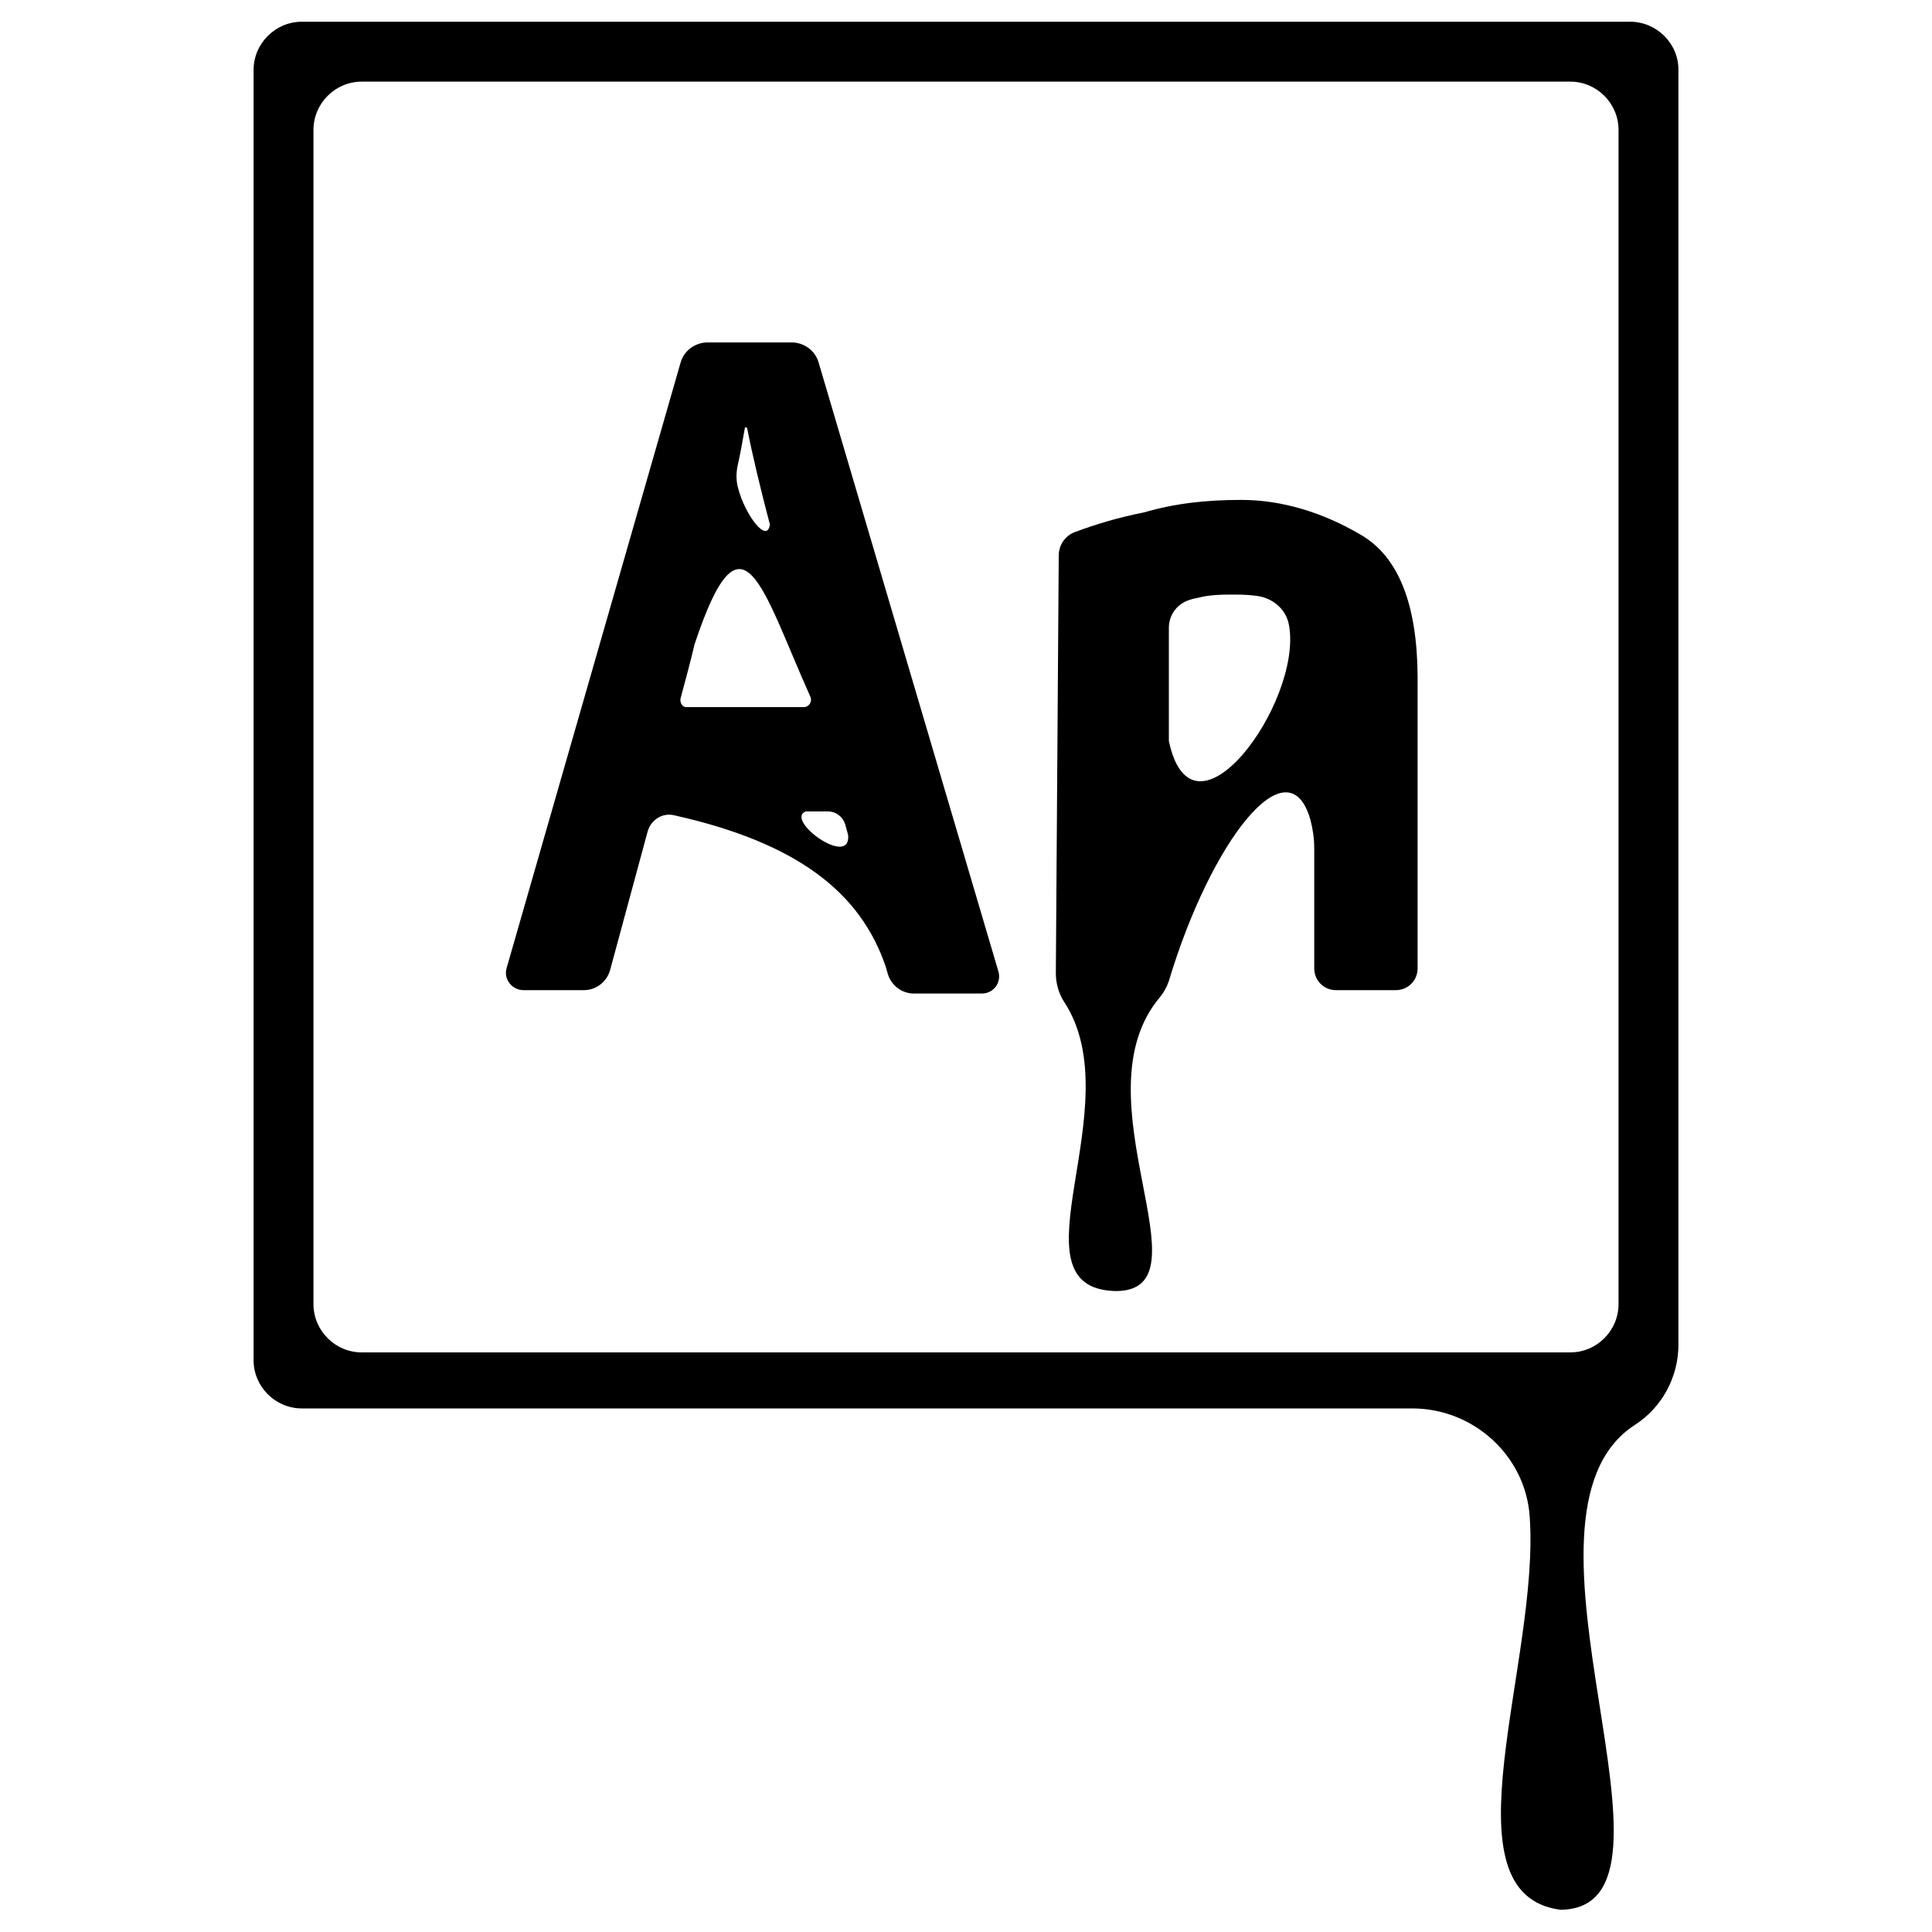 <?xml version="1.0" encoding="utf-8"?>
<!-- Generator: Adobe Illustrator 23.0.1, SVG Export Plug-In . SVG Version: 6.00 Build 0)  -->
<svg version="1.1"
	 id="svg8" xmlns:cc="http://creativecommons.org/ns#" xmlns:dc="http://purl.org/dc/elements/1.1/" xmlns:inkscape="http://www.inkscape.org/namespaces/inkscape" xmlns:rdf="http://www.w3.org/1999/02/22-rdf-syntax-ns#" xmlns:sodipodi="http://sodipodi.sourceforge.net/DTD/sodipodi-0.dtd" xmlns:svg="http://www.w3.org/2000/svg"
	 xmlns="http://www.w3.org/2000/svg" xmlns:xlink="http://www.w3.org/1999/xlink" x="0px" y="0px" viewBox="0 0 400 400"
	 style="enable-background:new 0 0 400 400;" xml:space="preserve">
<sodipodi:namedview  bordercolor="#666666" borderopacity="1" fit-margin-bottom="20" fit-margin-left="0" fit-margin-right="0" fit-margin-top="0" gridtolerance="10" guidetolerance="10" id="namedview10" inkscape:current-layer="svg8" inkscape:cx="27.866536" inkscape:cy="9.4025027" inkscape:pageopacity="0" inkscape:pageshadow="2" inkscape:window-height="705" inkscape:window-maximized="1" inkscape:window-width="1366" inkscape:window-x="-8" inkscape:window-y="245" inkscape:zoom="11.313709" objecttolerance="10" pagecolor="#ffffff" showgrid="false">
	</sodipodi:namedview>
<g id="Layer_1">
</g>
<g>
	<path d="M281.7,110.7c-7.8-4.6-16.3-7.2-24.7-7.2c-7.2,0-13.7,0.7-20.2,2.6c-5.1,1-9.8,2.4-14.1,4c-2.1,0.7-3.5,2.7-3.5,4.9
		l-0.6,86.5c0,2.1,0.6,4.2,1.7,5.9c14.2,21.6-12,59.4,10.7,59.9c20.1,0-8.5-40.1,9.2-60.9c0.8-1,1.4-2.1,1.8-3.3l0,0
		c8.7-29,24.7-49.5,29.3-33.4c0.5,1.9,0.8,3.9,0.8,5.9c0,5.1,0,18,0,24.9c0,2.5,2,4.5,4.5,4.5h12.4c2.5,0,4.5-2,4.5-4.5V140
		C293.4,125,289.5,115.2,281.7,110.7z M242,153.4V130c0-2.7,1.7-5,4.3-5.8c0.5-0.2,1.1-0.3,1.6-0.4c2.6-0.7,5.2-0.7,7.8-0.7
		c1.8,0,3.3,0.1,4.7,0.3c3.3,0.5,6,2.9,6.5,6.2C269.6,145.5,246.9,176.7,242,153.4z"/>
	<path d="M169.5,75.1c-0.7-2.5-3-4.2-5.6-4.2h-17.4c-2.6,0-4.9,1.7-5.6,4.2l-36,125.3c-0.7,2.3,1.1,4.6,3.5,4.6h12.5
		c2.5,0,4.7-1.7,5.4-4.1l7.8-28.8c0.7-2.4,3.1-3.9,5.5-3.3c25.5,5.7,38.6,16,43.8,31.4l0.4,1.4c0.7,2.4,2.9,4.1,5.4,4.1h14.1
		c2.4,0,4.1-2.3,3.4-4.6L169.5,75.1z M152.7,96.5c0.5-2.2,1.1-5.4,1.5-7.8c0-0.3,0.4-0.3,0.5,0c1,5.2,2.8,12.7,4.7,19.9
		c-0.6,4.1-5.2-2.1-6.6-7.6C152.4,99.6,152.4,98,152.7,96.5z M140.9,144.6c1-3.7,2-7.4,2.9-11.2c9.9-29.8,13.9-11.6,24,10.9
		c0.4,1-0.3,2.1-1.4,2.1h-24.2C141.4,146.5,140.7,145.6,140.9,144.6z M166.8,168h4.6c1.7,0,3.1,1.1,3.6,2.7l0.6,2.2
		C176.2,179.8,162.4,169.8,166.8,168z"/>
	<path d="M337.5,4.5h-275c-5.5,0-10,4.5-10,10v267.1c0,5.5,4.5,10,10,10h229.9c12.6,0,23.4,9.7,24.3,22.3c2.2,30-18.4,78.3,6.4,81.5
		c29.9-0.4-13.9-81.5,15.4-100.4c5.6-3.6,9-9.9,9-16.6v-264C347.5,9,343,4.5,337.5,4.5z M335.1,270c0,5.5-4.5,10-10,10H74.9
		c-5.5,0-10-4.5-10-10V26.9c0-5.5,4.5-10,10-10h250.2c5.5,0,10,4.5,10,10V270z"/>
</g>
</svg>
